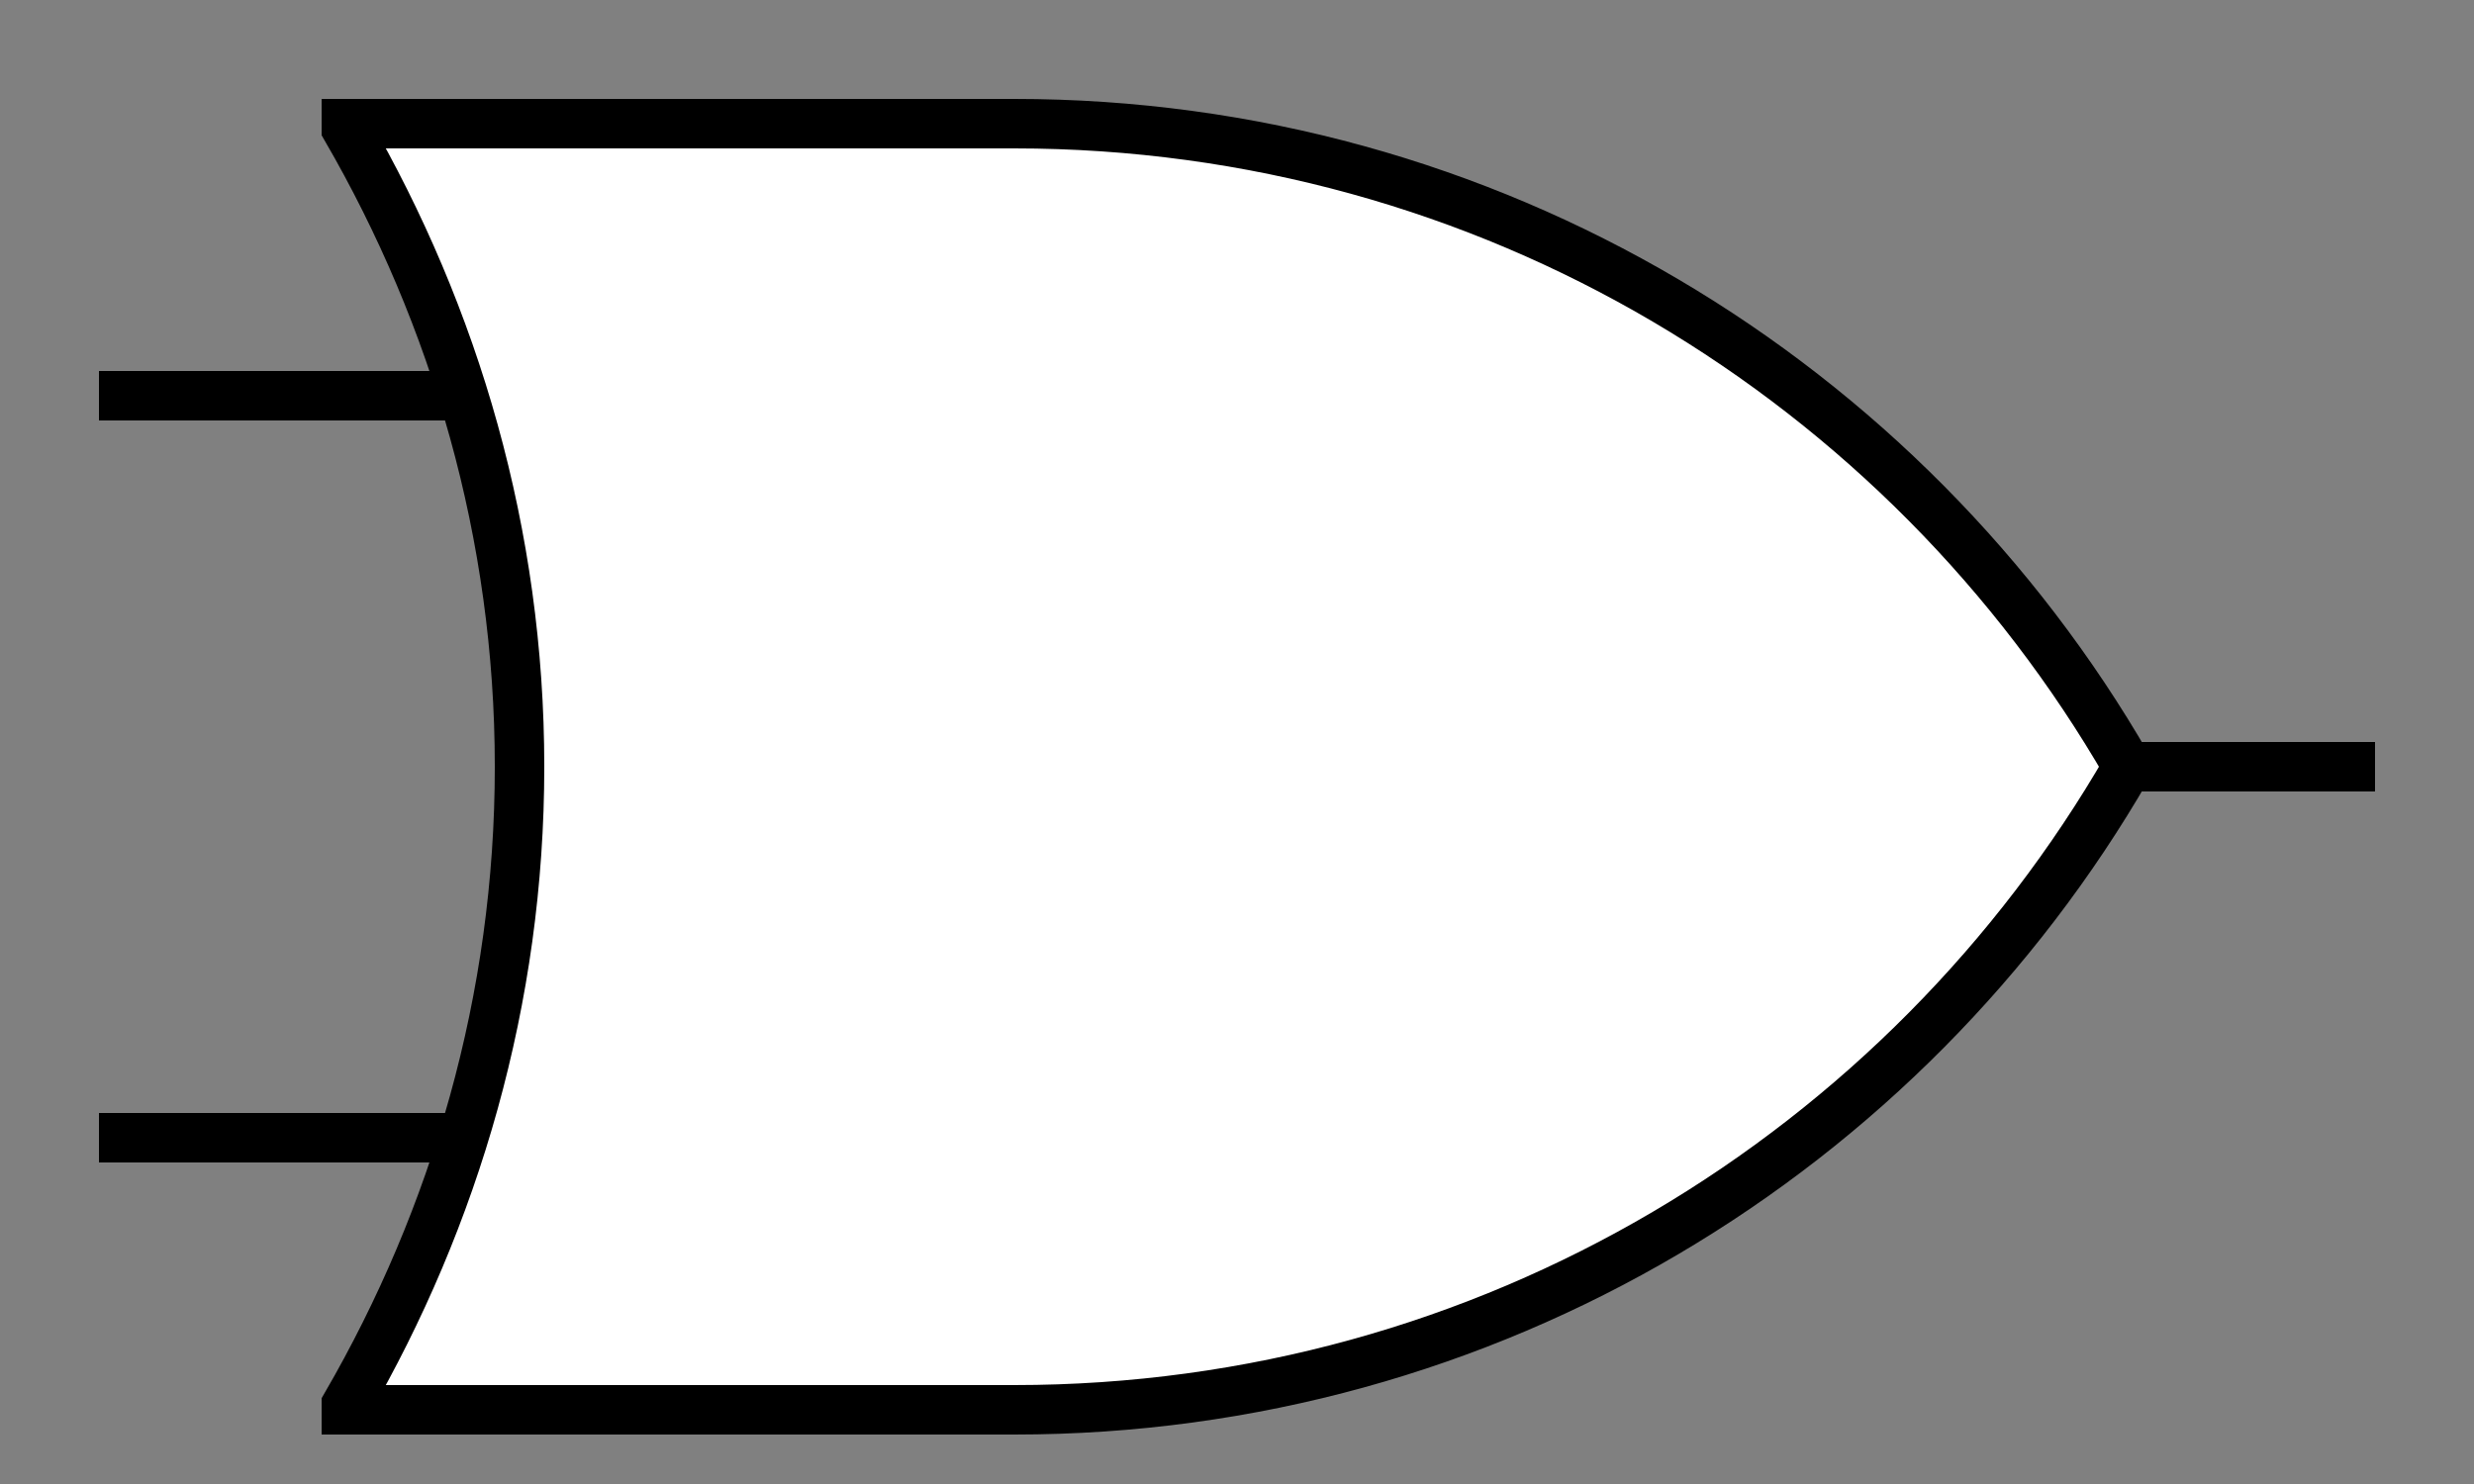 <svg viewBox="0 0 50 30" xmlns="http://www.w3.org/2000/svg">
    <rect x="0" y="0" width="50" height="30" fill="#808080" stroke="none"/>
    <style>
        #gA {
        stroke: black;
        stroke-width: 1;
        }

        #gB {
        stroke: black;
        stroke-width: 1;
        }

        #gC {
        stroke: black;
        stroke-width: 1;
        }

        #figure {
        fill:white;
        stroke:black;
        }
    </style>

    <g transform="translate(-14, -12)">
        <line id="gA" x1="16" y1="20" x2="25" y2="20" />
        <line id="gB" x1="16" y1="35" x2="25" y2="35" />
        <line id="gC" x1="50" y1="27.5" x2="62" y2="27.5" />
        <path id="figure" stroke-linecap="square" d="M 21 14.5 v 0.1 c 2.2 3.8 3.5 8.2 3.5 12.9 c 0 4.7 -1.3 9.1 -3.5 12.9 v 0.1 h 13.5 c 9.6 0 18 -5.2 22.5 -13 c -4.5 -7.8 -12.9 -13 -22.5 -13 h -13.5 z"/>
    </g>
</svg>